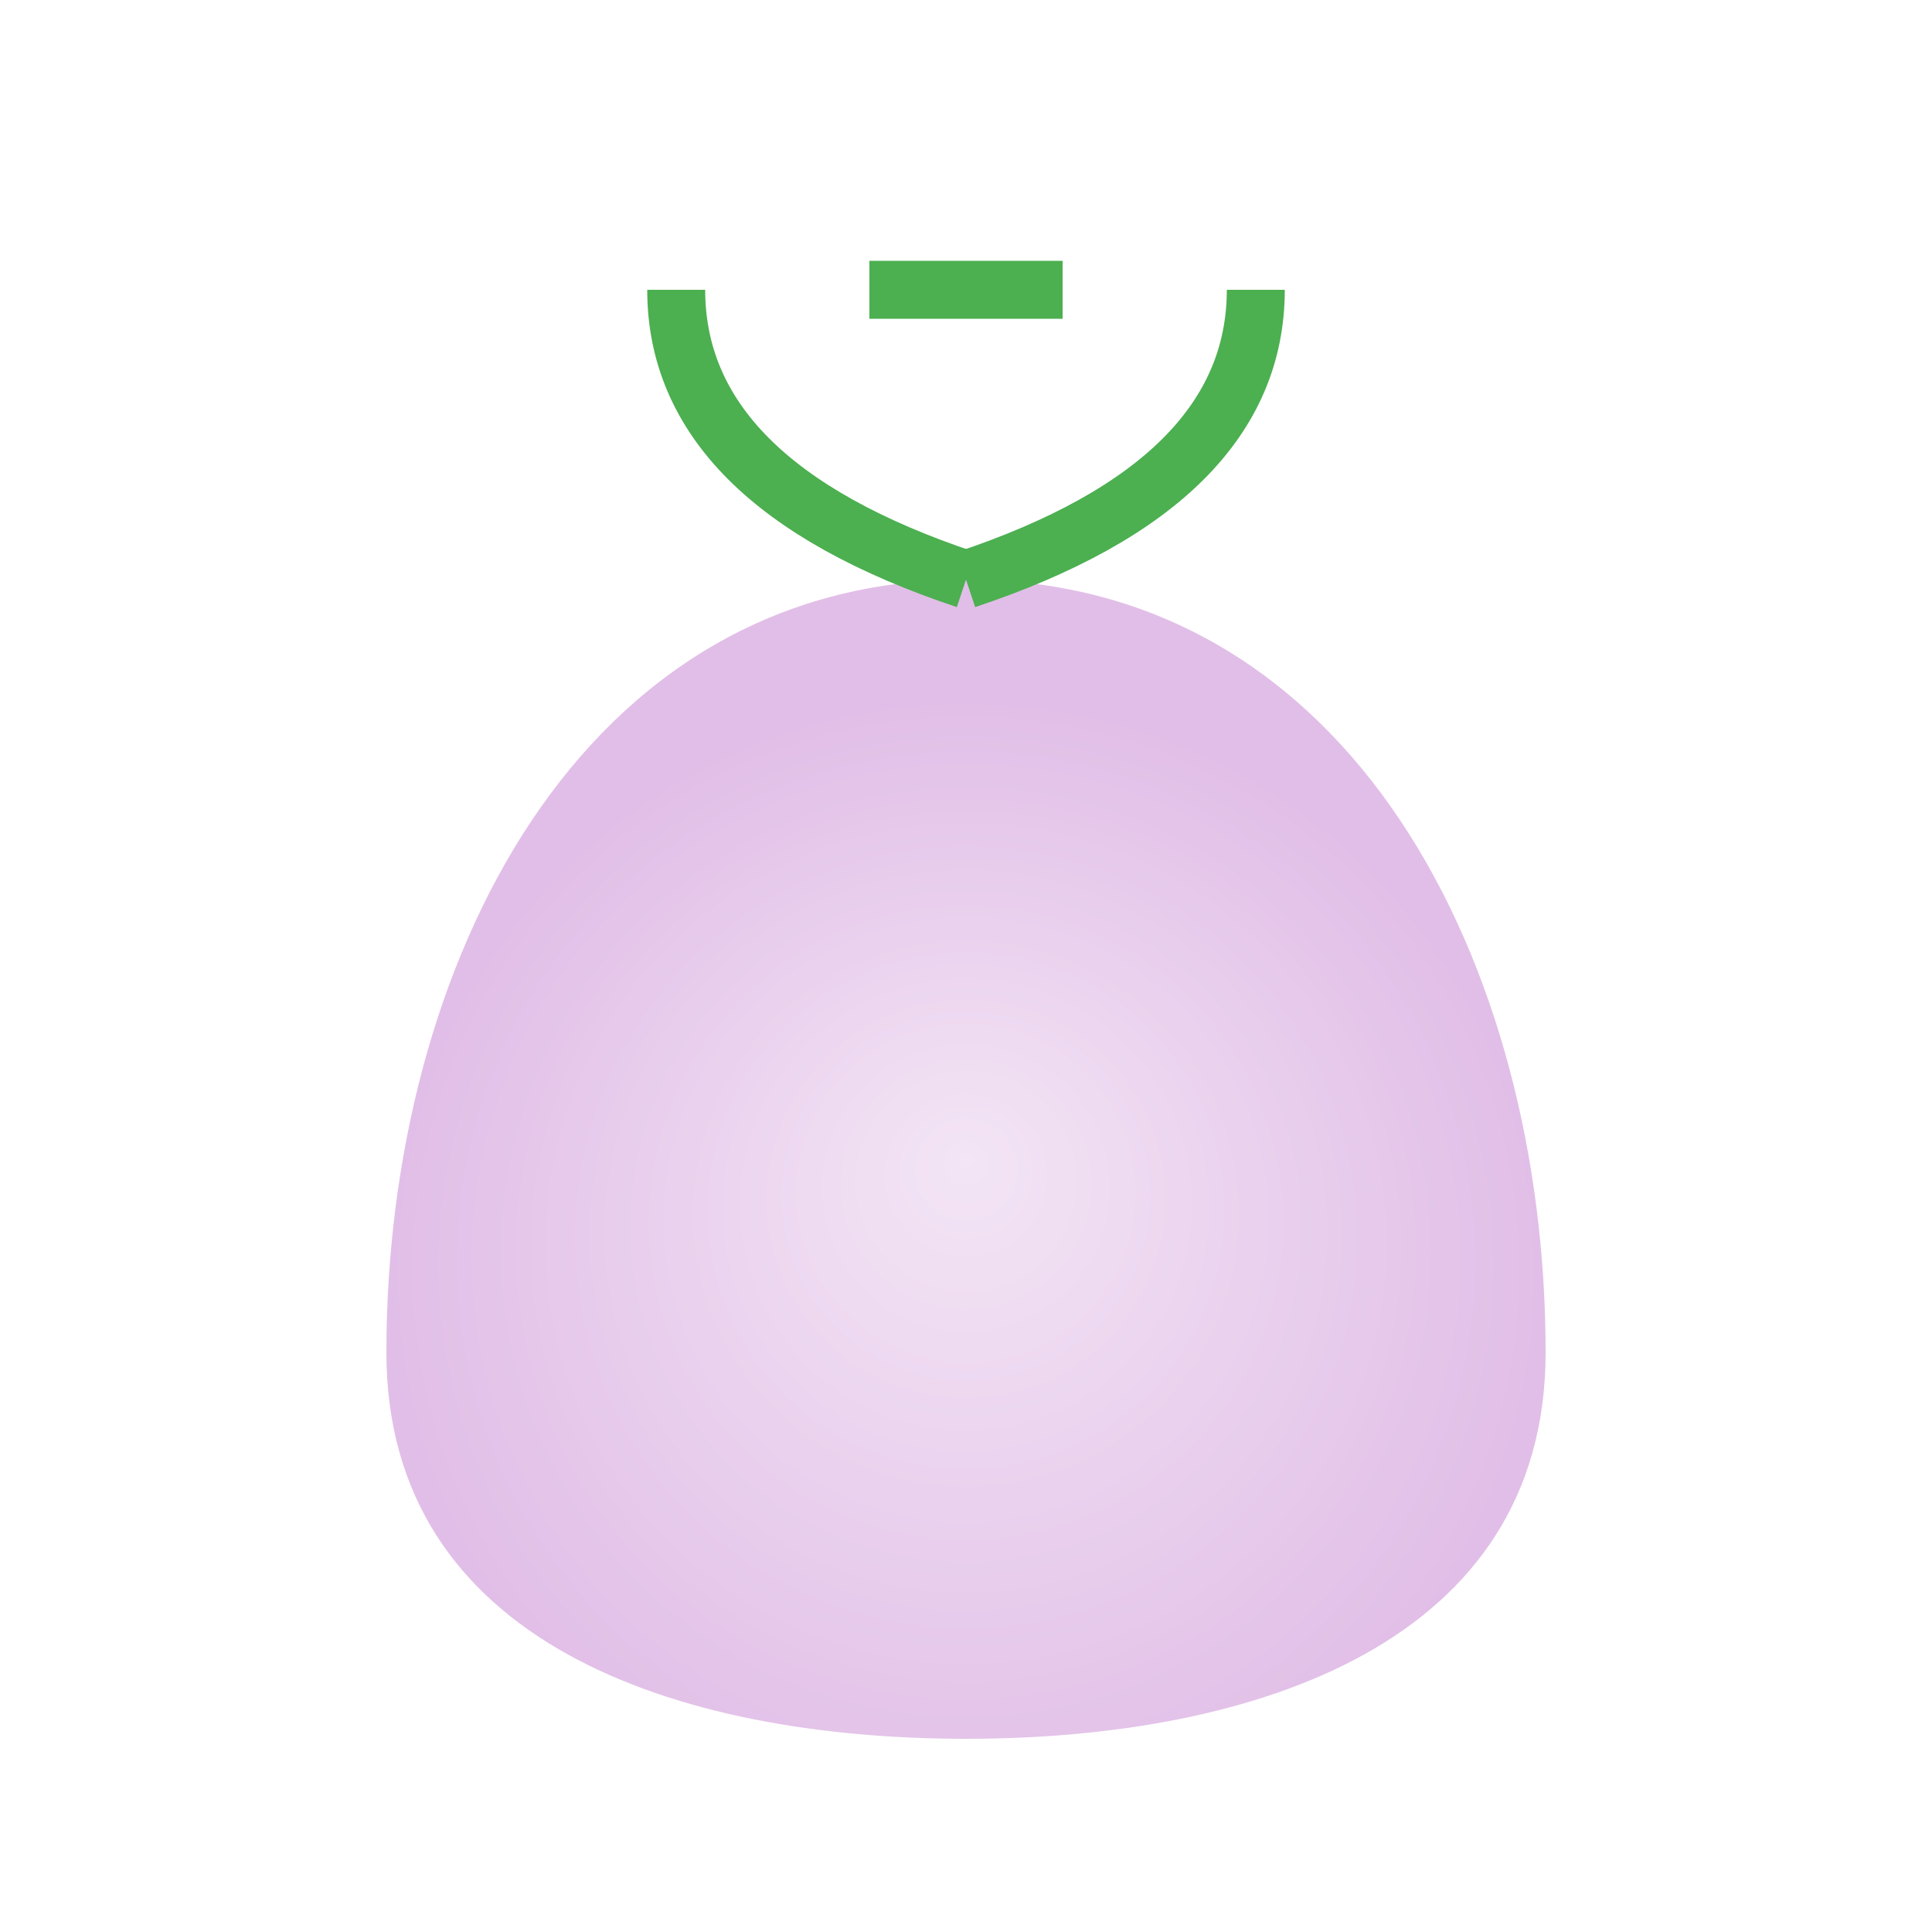 <?xml version="1.0" encoding="UTF-8"?>
<svg width="100" height="100" viewBox="0 0 100 100" xmlns="http://www.w3.org/2000/svg">
    <defs>
        <radialGradient id="turnipGradient" cx="50%" cy="60%" r="50%" fx="50%" fy="50%">
            <stop offset="0%" style="stop-color:#F3E5F5"/>
            <stop offset="100%" style="stop-color:#E1BEE7"/>
        </radialGradient>
    </defs>
    <path d="M50 30 C30 30 20 50 20 70 C20 85 35 90 50 90 C65 90 80 85 80 70 C80 50 70 30 50 30" fill="url(#turnipGradient)"/>
    <path d="M50 30 Q65 25 65 15" stroke="#4CAF50" fill="none" stroke-width="3"/>
    <path d="M50 30 Q35 25 35 15" stroke="#4CAF50" fill="none" stroke-width="3"/>
    <path d="M45 15 L55 15" stroke="#4CAF50" stroke-width="3"/>
</svg>
